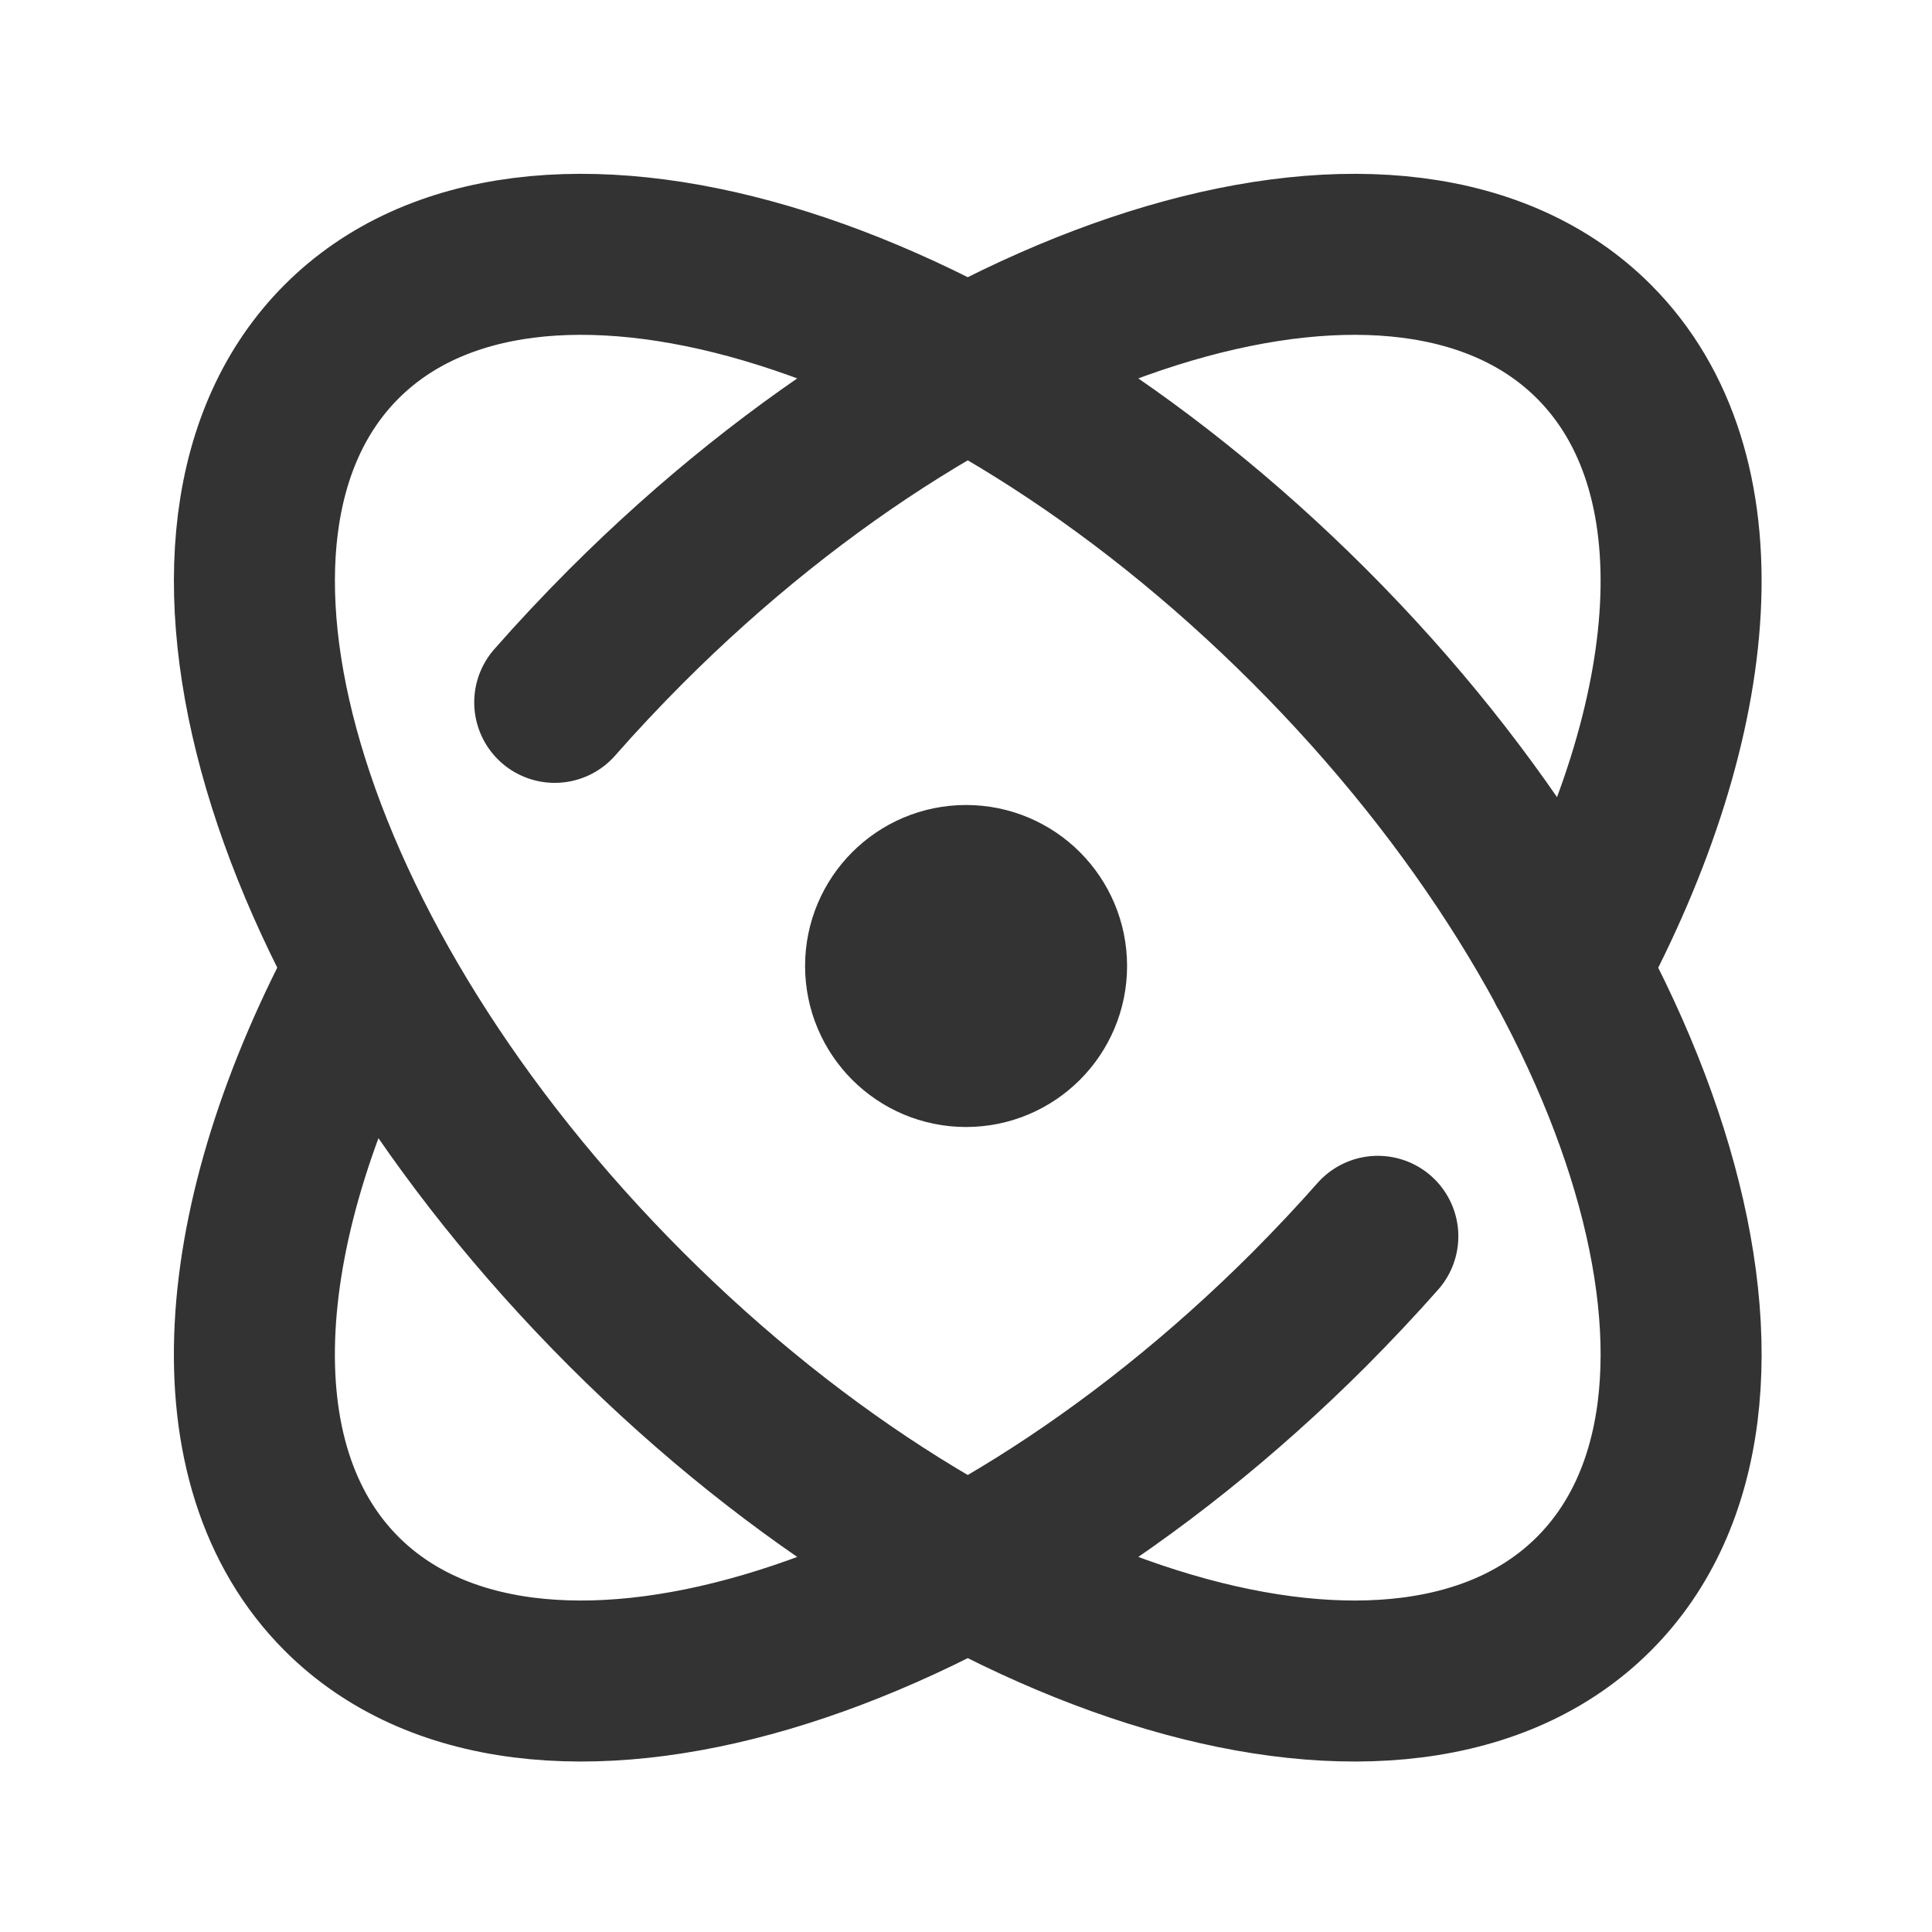 <svg width="24" height="24" viewBox="0 0 24 24" fill="none" xmlns="http://www.w3.org/2000/svg">
<path d="M17.116 15.358C16.846 15.664 16.561 15.966 16.265 16.264C11.969 20.559 6.587 22.142 4.244 19.799C2.637 18.193 2.876 15.158 4.569 12.024M6.891 8.725C7.172 8.405 7.469 8.089 7.779 7.778C12.075 3.482 17.457 1.9 19.8 4.243C21.407 5.85 21.167 8.888 19.471 12.024M16.265 7.778C20.56 12.074 22.143 17.456 19.8 19.799C17.457 22.142 12.075 20.559 7.779 16.264C3.483 11.968 1.901 6.586 4.244 4.243C6.587 1.9 11.969 3.482 16.265 7.778ZM13.001 12C13.001 12.552 12.553 13 12.001 13C11.449 13 11.001 12.552 11.001 12C11.001 11.448 11.449 11 12.001 11C12.553 11 13.001 11.448 13.001 12Z" stroke="#333333" stroke-width="2" stroke-linecap="round" stroke-linejoin="round"/>
</svg>
